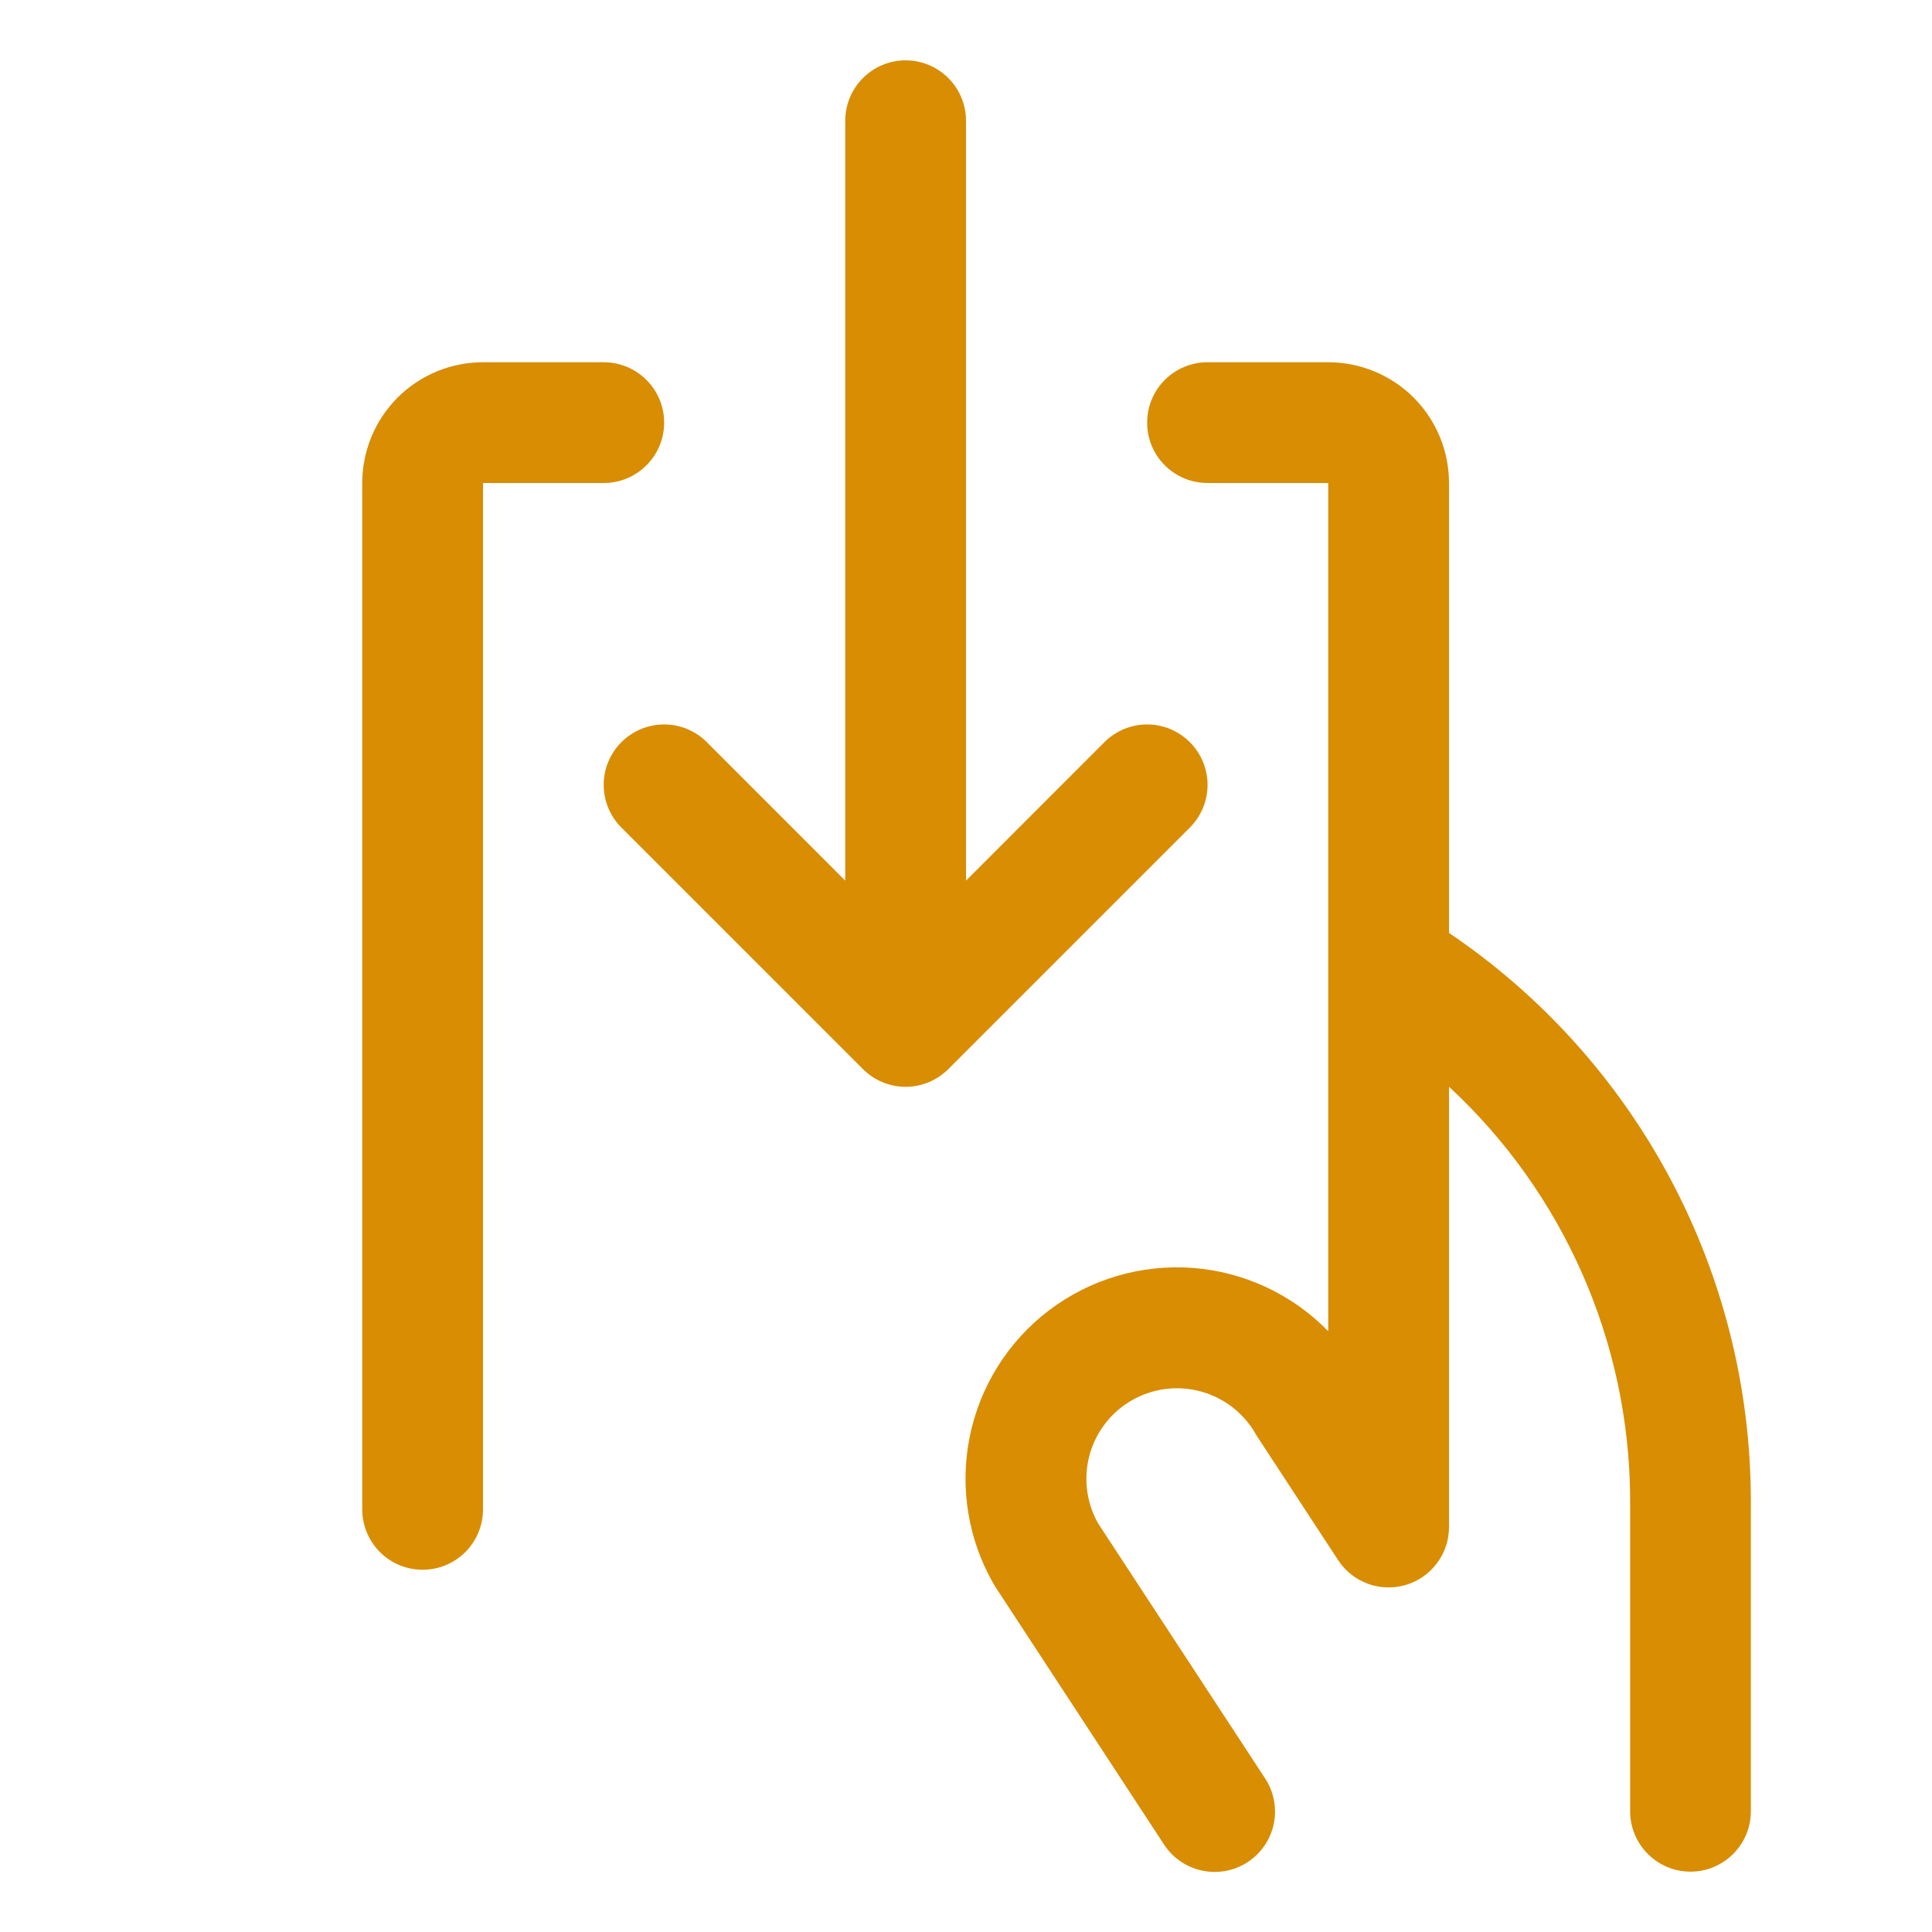 <svg width="34" height="34" viewBox="0 0 34 34" fill="none" xmlns="http://www.w3.org/2000/svg">
<path d="M30.812 26.383V31.875C30.812 32.157 30.701 32.427 30.501 32.626C30.302 32.826 30.032 32.938 29.75 32.938C29.468 32.938 29.198 32.826 28.999 32.626C28.799 32.427 28.688 32.157 28.688 31.875V26.383C28.683 25.019 28.397 23.671 27.849 22.423C27.3 21.174 26.501 20.051 25.5 19.125V26.875C25.5 27.103 25.426 27.326 25.289 27.509C25.152 27.692 24.96 27.827 24.741 27.892C24.522 27.957 24.288 27.95 24.073 27.872C23.858 27.793 23.674 27.648 23.549 27.456L22.131 25.29C22.12 25.274 22.109 25.257 22.1 25.24C21.892 24.872 21.546 24.602 21.138 24.489C20.731 24.376 20.295 24.43 19.927 24.638C19.559 24.846 19.289 25.192 19.176 25.6C19.064 26.007 19.117 26.443 19.326 26.811L22.265 31.299C22.419 31.534 22.473 31.822 22.416 32.098C22.358 32.374 22.193 32.615 21.957 32.77C21.721 32.924 21.434 32.978 21.158 32.92C20.882 32.863 20.641 32.698 20.486 32.462L17.53 27.946L17.498 27.896C17.04 27.112 16.886 26.187 17.063 25.297C17.24 24.406 17.736 23.611 18.459 23.061C19.182 22.512 20.081 22.246 20.987 22.313C21.892 22.381 22.742 22.777 23.375 23.428V8.5H21.25C20.968 8.5 20.698 8.388 20.499 8.189C20.299 7.99 20.188 7.719 20.188 7.438C20.188 7.156 20.299 6.885 20.499 6.686C20.698 6.487 20.968 6.375 21.25 6.375H23.375C23.939 6.375 24.479 6.599 24.878 6.997C25.276 7.396 25.5 7.936 25.5 8.5V16.418C27.131 17.52 28.467 19.004 29.393 20.741C30.319 22.478 30.806 24.415 30.812 26.383ZM11.688 7.438C11.688 7.156 11.576 6.885 11.376 6.686C11.177 6.487 10.907 6.375 10.625 6.375H8.5C7.936 6.375 7.396 6.599 6.997 6.997C6.599 7.396 6.375 7.936 6.375 8.5V26.562C6.375 26.844 6.487 27.114 6.686 27.314C6.885 27.513 7.156 27.625 7.438 27.625C7.719 27.625 7.99 27.513 8.189 27.314C8.388 27.114 8.5 26.844 8.5 26.562V8.5H10.625C10.907 8.5 11.177 8.388 11.376 8.189C11.576 7.99 11.688 7.719 11.688 7.438ZM20.939 13.061C20.84 12.962 20.723 12.884 20.594 12.83C20.465 12.777 20.327 12.749 20.188 12.749C20.048 12.749 19.91 12.777 19.781 12.83C19.652 12.884 19.535 12.962 19.436 13.061L17 15.498V2.125C17 1.843 16.888 1.573 16.689 1.374C16.489 1.174 16.219 1.062 15.938 1.062C15.656 1.062 15.386 1.174 15.186 1.374C14.987 1.573 14.875 1.843 14.875 2.125V15.498L12.439 13.061C12.24 12.861 11.969 12.749 11.688 12.749C11.406 12.749 11.135 12.861 10.936 13.061C10.736 13.26 10.624 13.531 10.624 13.812C10.624 14.094 10.736 14.365 10.936 14.564L15.186 18.814C15.284 18.913 15.402 18.991 15.531 19.045C15.66 19.098 15.798 19.126 15.938 19.126C16.077 19.126 16.215 19.098 16.344 19.045C16.473 18.991 16.59 18.913 16.689 18.814L20.939 14.564C21.038 14.466 21.116 14.348 21.17 14.219C21.223 14.09 21.251 13.952 21.251 13.812C21.251 13.673 21.223 13.535 21.17 13.406C21.116 13.277 21.038 13.159 20.939 13.061Z" fill="#D88D02"/>
</svg>
